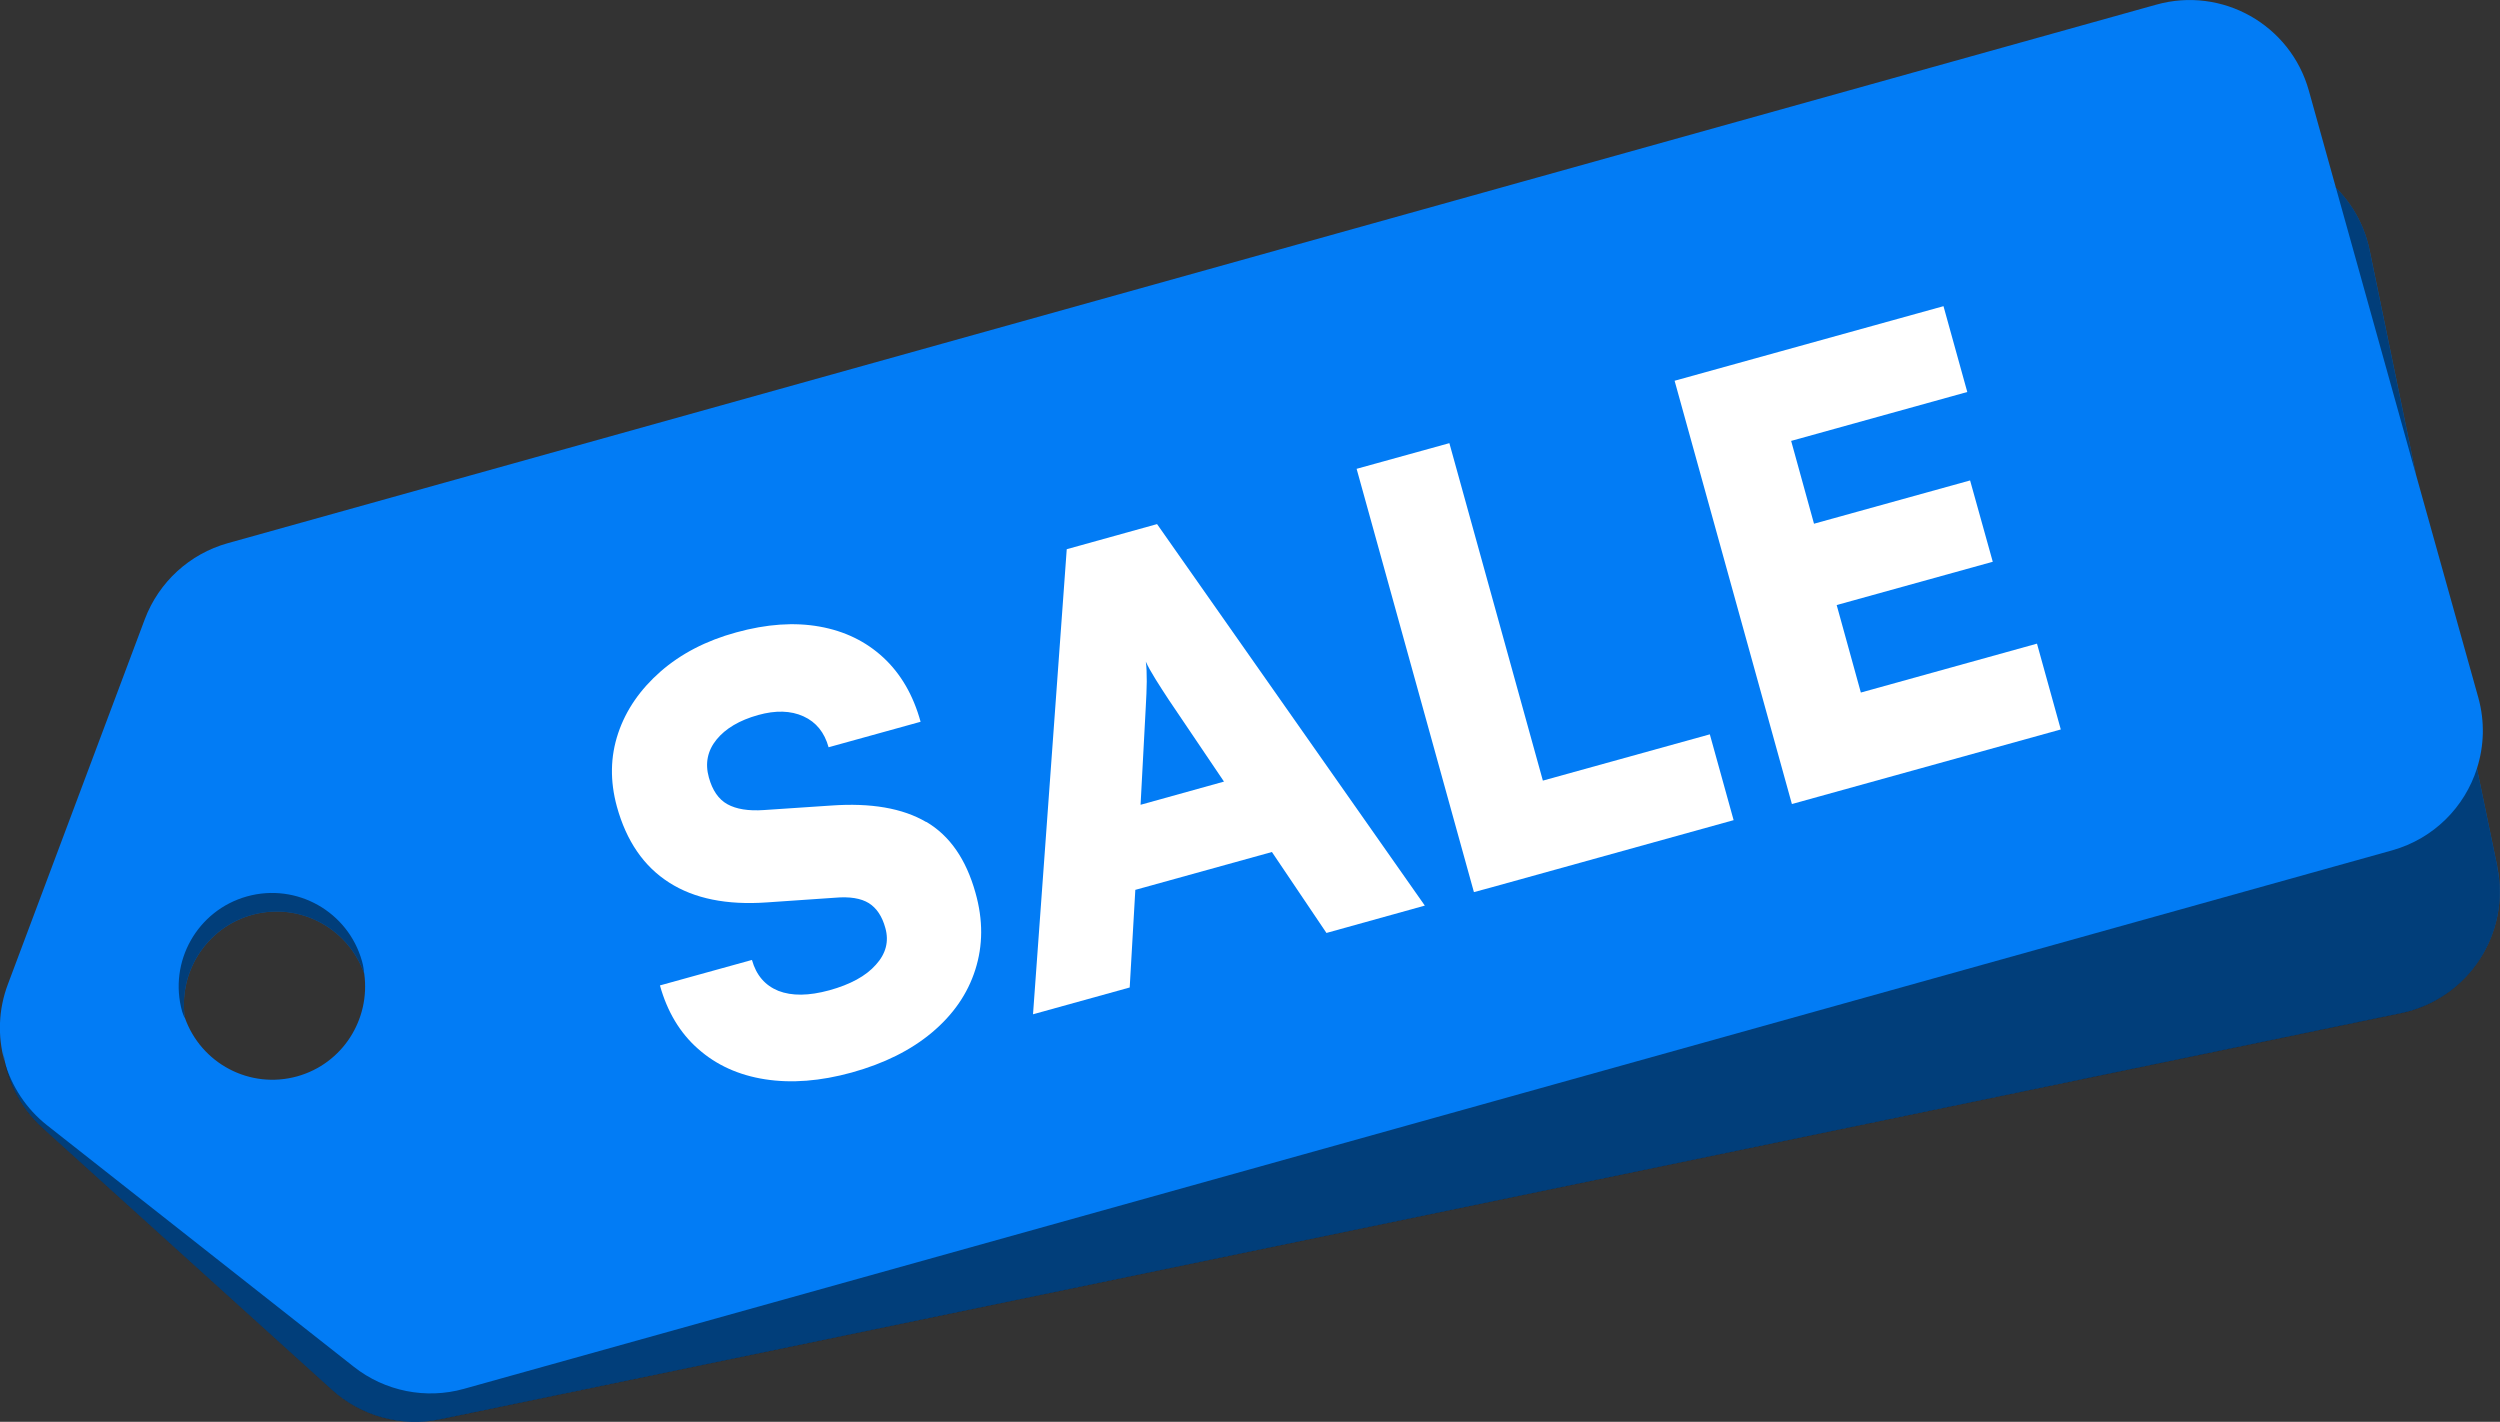 <?xml version="1.0" encoding="UTF-8"?><svg id="Calque_2" xmlns="http://www.w3.org/2000/svg" width="133.42" height="75.88" viewBox="0 0 133.42 75.88"><rect x="0" y="0" width="133.42" height="75.88" fill="#333333" stroke="none"/><defs><style>.cls-1{fill:#000;}.cls-1,.cls-2,.cls-3{stroke-width:0px;}.cls-2{fill:#027cf5;}.cls-4{opacity:.5;}.cls-3{fill:#fff;}</style></defs><g id="Layer_1"><path class="cls-2" d="M133.28,46.26l-1.09-5.25h0c.38-1.19.43-2.5.07-3.79l-3.31-11.84h0l-2.49-12.04c-.33-1.59-1.21-2.92-2.39-3.85.21.16.4.33.59.52l-1.44-5.17c-.98-3.52-4.63-5.58-8.15-4.59L12.15,28.99c-2.03.57-3.67,2.07-4.42,4.05L.42,52.53c-.51,1.35-.55,2.78-.18,4.1-.05-.23-.06-.46-.09-.69.16,1.6.88,3.13,2.13,4.26l15.44,13.97c1.57,1.42,3.71,2,5.78,1.57l104.63-21.67c3.58-.74,5.88-4.24,5.14-7.82h0ZM15.87,57.44c-2.54.71-5.15-.69-6.01-3.14h0c-.35-2.57,1.32-5.01,3.9-5.55,2.47-.51,4.87.91,5.68,3.22.33,2.43-1.15,4.79-3.57,5.47Z"/><g class="cls-4"><path class="cls-1" d="M133.28,46.26l-1.09-5.25c-.65,2.05-2.29,3.74-4.52,4.37l-102.91,28.74c-2.03.57-4.22.13-5.88-1.18L2.52,60.06c-1.13-.89-1.91-2.1-2.28-3.42.28,1.34.97,2.6,2.04,3.57l15.44,13.97c1.57,1.42,3.71,2,5.78,1.57l104.63-21.67c3.58-.74,5.88-4.24,5.14-7.82h0Z"/><path class="cls-1" d="M126.46,13.34c-.27-1.31-.92-2.45-1.8-3.33l4.29,15.38-2.49-12.04Z"/><path class="cls-1" d="M9.86,54.3c-.35-2.57,1.32-5.01,3.9-5.55,2.47-.51,4.87.91,5.68,3.22-.03-.22-.05-.44-.12-.67-.74-2.65-3.49-4.2-6.14-3.46-2.65.74-4.2,3.49-3.46,6.14.03.11.08.21.12.32Z"/></g><path class="cls-3" d="M49.43,43.87c-1.26-.74-2.95-1.03-5.07-.88l-3.58.24c-.84.06-1.49-.05-1.96-.31-.47-.26-.8-.74-.99-1.43-.21-.75-.07-1.43.41-2.02.48-.59,1.22-1.03,2.22-1.31.93-.26,1.74-.24,2.42.07.68.31,1.12.86,1.34,1.65l4.91-1.36c-.39-1.42-1.06-2.57-1.99-3.43-.93-.86-2.06-1.41-3.4-1.65s-2.82-.14-4.45.31c-1.61.44-2.95,1.14-4.04,2.09-1.08.95-1.84,2.04-2.26,3.29-.42,1.25-.44,2.55-.07,3.91.51,1.85,1.44,3.2,2.79,4.06,1.34.86,3.08,1.21,5.21,1.06l3.64-.25c.79-.07,1.39.03,1.81.29.41.26.71.7.88,1.33.2.71.03,1.37-.51,1.96-.53.6-1.36,1.05-2.48,1.36-1.1.3-2,.31-2.72.03-.71-.29-1.18-.83-1.41-1.65l-4.91,1.36c.39,1.4,1.07,2.54,2.04,3.39.97.86,2.16,1.4,3.57,1.62,1.41.22,2.95.1,4.62-.36,1.73-.48,3.16-1.19,4.29-2.14,1.13-.95,1.9-2.06,2.31-3.35.41-1.29.42-2.65.01-4.1-.5-1.79-1.37-3.05-2.63-3.79h0Z"/><path class="cls-3" d="M56.93,29.31l-1.8,24.82,5.16-1.43.3-5.21,7.29-2.02,2.91,4.32,5.25-1.46-14.29-20.36s-4.82,1.34-4.82,1.34ZM65.33,41.71l-4.46,1.24.28-5.27c.03-.44.04-.88.05-1.31,0-.43-.01-.78-.05-1.06.11.25.29.57.52.94.23.37.47.74.7,1.09l2.95,4.37h0Z"/><polygon class="cls-3" points="82.34 41.66 77.35 23.65 72.4 25.02 78.66 47.61 79.55 47.37 79.55 47.37 92.52 43.77 91.25 39.19 82.34 41.66"/><polygon class="cls-3" points="108.71 34.35 99.31 36.96 98.02 32.29 106.35 29.98 105.14 25.64 96.81 27.95 95.59 23.53 104.99 20.92 103.72 16.34 89.37 20.32 95.63 42.91 109.98 38.93 108.71 34.35"/></g></svg>